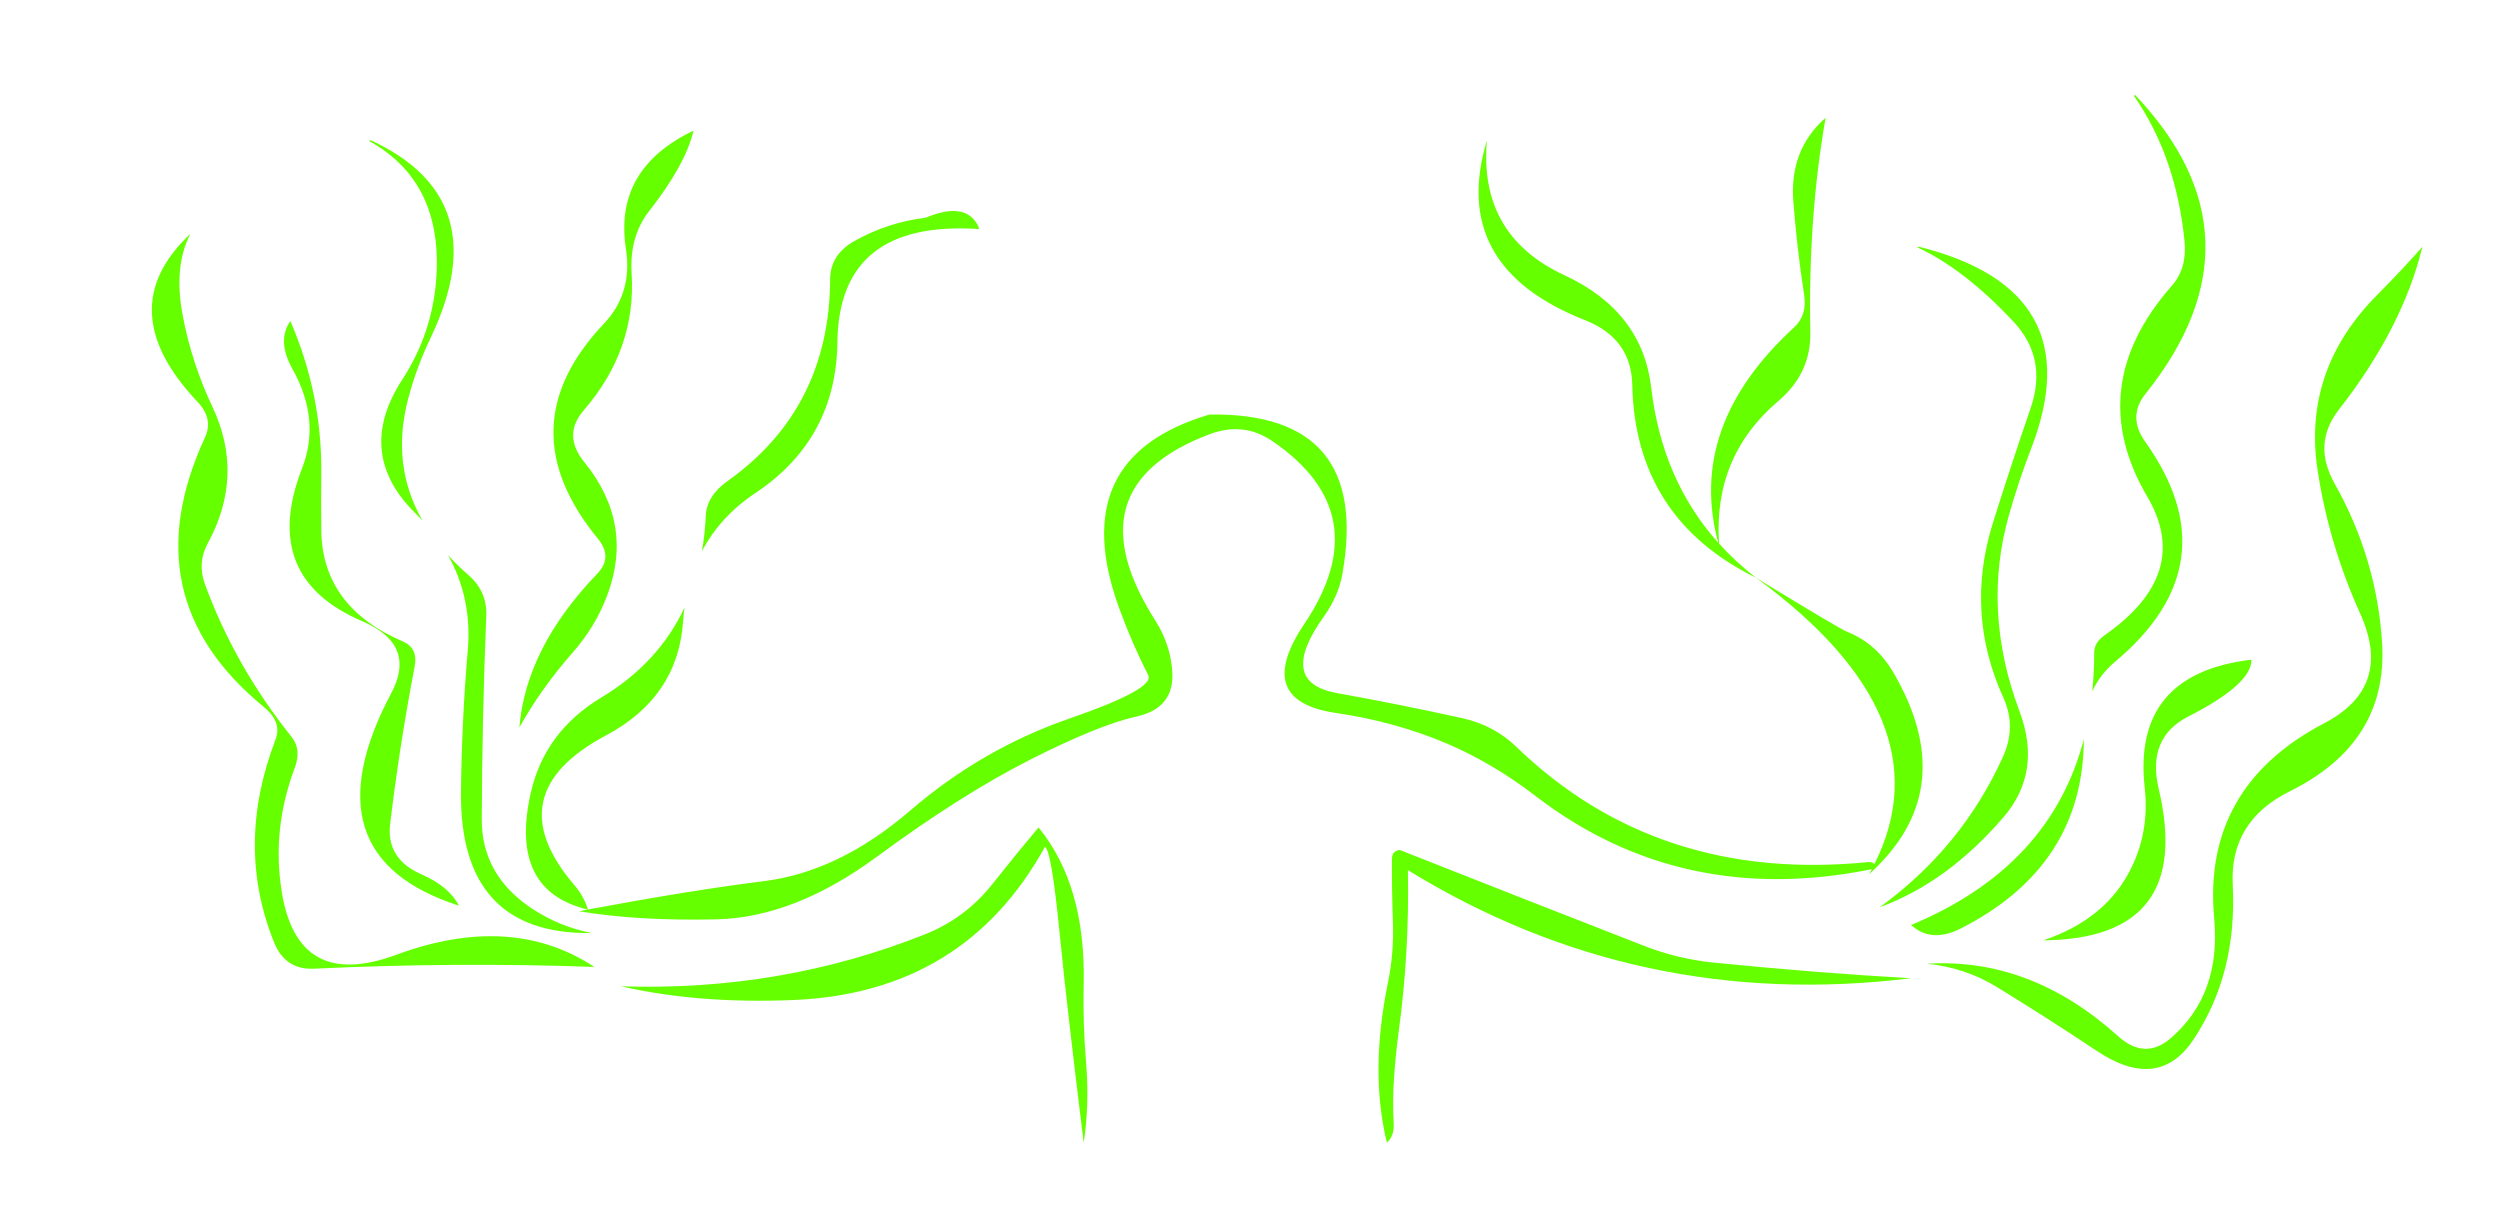 
<svg xmlns="http://www.w3.org/2000/svg" version="1.1" xmlns:xlink="http://www.w3.org/1999/xlink" preserveAspectRatio="none" x="0px" y="0px" width="775px" height="380px" viewBox="0 0 775 380">
<defs>
<g id="Layer0_0_FILL">
<path fill="#66FF00" stroke="none" d="
M 572.6 195.85
Q 570.144 194.862 544.35 179.1 603.862 222.609 581.05 267.9 580.467 267.092 579.05 267.25 513.85 273.75 470.1 231.55 463.2 224.85 453.4 222.65 434.45 218.45 414.45 214.85 395.8 211.5 410.35 191.2 414.95 184.75 416.15 177.9 425 127.75 374.95 128.5 329.85 141.8 347 188.7 350.95 199.5 355.95 209.3 358.156 213.556 331.25 222.85 304.381 232.181 282.25 251.2 260.181 270.231 236.85 273.15 214.454 275.938 182.25 281.95 181.093 277.942 177.95 274.25 153.85 246.05 187.9 227.95 210.1 216.15 211.75 192.75 211.907 190.521 212.2 188.35 204.153 205.555 186.45 216.2 168.75 226.85 164.5 245.95 157.758 276.164 182.2 281.95 180.852 282.244 179.5 282.5 197.895 285.546 222.05 285 246.262 284.463 271.95 265.5 297.696 246.536 319.15 235.6 340.597 224.71 352.4 222.1 364.202 219.497 363.4 208 362.8 199.7 358.2 192.45 331.7 150.9 375 134.6 385.5 130.65 394.45 136.75 427.35 159.2 404.35 193.4 388.3 217.3 414.3 221.05 432.7 223.75 448.65 230.55 462.9 236.65 476.2 246.9 521.297 281.404 580.25 269.45 579.861 270.24 579.45 271 580.391 270.151 581.25 269.25 581.368 269.267 581.45 269.25 581.446 269.19 581.45 269.1 607.538 243.649 586.9 208.4 581.65 199.45 572.6 195.85
M 555.95 62.7
Q 557.1 77.35 559.3 91.55 560.25 97.7 556.15 101.5 522.863 132.075 532.65 168.25 515.212 148.734 511.9 120.3 509.15 96.5 484.95 85.3 458.35 72.95 460.95 43.5 449.1 82.65 491.35 99.25 505.7 104.9 506 119.25 506.878 160.678 544.35 179.1 538.02 174.181 532.9 168.5 531.08 141.463 551.3 124.3 561.45 115.7 561.2 103 560.5 67.25 565.95 36.5 554.6 46.45 555.95 62.7
M 99.6 146.5
Q 99.8 122.05 90 99.5 85.8 105.7 90.6 114.25 99.5 130.15 93.65 145.15 80.45 179 112.35 192.6 129.3 199.85 121.3 214.85 94.5 265.4 142.25 280.75 139.25 274.8 130.65 271.05 119.65 266.25 120.95 255.4 123.9 230.8 128.55 206.6 129.65 200.9 124.9 198.85 99.95 188.15 99.6 164.5 99.5 155.65 99.6 146.5
M 56.65 97.8
Q 53.75 82.75 59 72.5 34.05 95.9 61.3 124.65 66.2 129.85 63.55 135.6 40.45 185.4 81.85 219.2 87.5 223.85 85.4 229.3 72.85 262.05 84.95 292.1 88.4 300.7 97.3 300.3 141.4 298.2 184.25 299.75 158.5 282.8 122.8 296 92.3 307.25 87.35 276.5 84.2 257.05 91.4 237.95 93.5 232.35 90.4 228.45 72.8 206.4 63.55 181.15 61.1 174.45 64.45 168.35 75.85 147.35 65.9 126.2 59.4 112.5 56.65 97.8
M 195.8 84.65
Q 195.1 73.25 201.3 65.35 212.5 51.05 215 40.5 190.15 52.35 194.05 77.25 196.15 90.9 187.2 100.35 156.9 132.35 185.35 167 190.05 172.75 185.2 177.8 163.05 200.8 161 225.5 167.95 213.15 177.45 202.4 184.5 194.4 188.15 184.8 196.7 162.4 181.1 143.2 174.3 134.85 181 127.15 197.3 108.3 195.8 84.65
M 150.75 190.9
Q 151.05 183.35 145.25 178.3 141.761 175.259 138.85 172.05 146.423 185.48 145 201.7 143.15 223.35 142.9 245.5 142.45 289.85 183.5 289.25 173.45 287.3 164.9 281.65 149.3 271.3 149.35 254 149.45 222.9 150.75 190.9
M 115 43.5
L 114.3 43.65
Q 137.6 56.4 135.2 86.95 133.85 103.6 124.75 117.6 109.85 140.45 128.8 159.15 129.921 160.253 130.95 161.35 121.171 144.246 126.5 123.75 129 114.1 133.6 104.5 154.05 61.55 115 43.5
M 264.9 74.7
Q 257.4 78.9 257.35 86.5 257.15 126.6 225.65 149.05 219.05 153.7 218.8 159.9 218.536 165.617 217.6 170.9 223.254 160.114 234.15 152.85 259.25 136.15 259.6 106 260.05 68.15 303.45 71 303.45 70.6 303.35 70.3 299.55 62.2 286.95 67.5 275.25 68.9 264.9 74.7
M 669.2 244.55
Q 665.45 228.7 678.4 222.1 698.05 212.1 697.95 204.5 661 208.9 664.85 244.1 666.35 257.4 660.85 268.75 653.15 284.85 633.45 291.5 680.2 291.1 669.2 244.55
M 750.95 76.5
Q 744.4 83.9 737.15 91.2 713.85 114.5 718.4 145.4 721.85 168.5 731.7 190.3 741.9 213 720.6 224.15 682.6 244 686.4 284.8 688.55 308.15 673.15 321.65 665.05 328.8 656.65 321.25 629.55 296.8 597.45 298.75 609.25 300 618.9 305.9 634.8 315.65 649.95 325.75 669.1 338.55 679.95 322.3 693.55 301.95 692.15 274.35 691.1 254.6 709.85 245.3 740.35 230.2 738.45 199.4 736.85 173.2 723.7 149.85 716.8 137.55 725.05 127 744.8 101.7 750.95 76.5
M 592.45 286.75
Q 598.7 292.45 607.8 287.85 645.816 268.571 646 229.1 635.729 268.73 592.45 286.75
M 661.95 29.5
L 661.45 29.6
Q 674.6 48.5 677.2 74.75 678.05 83.15 673.25 88.6 645.7 120 665.65 153.95 679.7 177.8 652.6 196.8 649.2 199.15 649.2 202.25 649.205 208.513 648.6 214.35 651.003 209.062 655.6 205.2 692 174.8 665.05 137 659.45 129.15 665.1 122.1 703.8 73.7 661.95 29.5
M 594.95 76.5
L 594.3 76.65
Q 608.95 83.4 624.2 99.75 634.8 111.05 629.5 126.5 623.4 144.25 617.75 162.25 609.1 190.05 621.05 216.3 625.15 225.3 620.9 234.65 608.1 262.85 582.7 281.25 603.75 273.55 621.15 253.25 633.1 239.3 626.05 220.5 614.35 189.3 622.8 159.6 625.8 149.05 629.6 139.2 648.75 89.95 594.95 76.5
M 336.7 329.55
Q 335.65 316.85 335.95 305 336.6 274.4 321.95 256.5 315.05 264.7 307.65 274.05 299.25 284.65 286.85 289.6 242.2 307.4 192.5 305.75 216.55 311.25 246.1 310 299 307.75 323.95 262.5 325.95 263.8 328.4 288.5 330.85 313.2 335.95 354.25 337.75 342.55 336.7 329.55
M 433.95 263.5
Q 431.55 263.7 431.5 266.25 431.45 276 431.8 285.7 432.15 295.4 430.3 304.45 424.55 332.3 429.95 354.25 432.25 352 432.05 348.45 431.65 341.25 432.15 334.2 432.65 326.8 433.6 319.75 436.95 295.1 436.45 269.75 507.9 313.65 592.45 303.25 563.65 301.65 531.15 298.4 520.15 297.25 510.15 293.4 472.15 278.6 433.95 263.5 Z"/>
</g>
</defs>

<g transform="matrix( 1, 0, 0, 1, 0,0) ">
<use xlink:href="#Layer0_0_FILL"/>
</g>
</svg>
